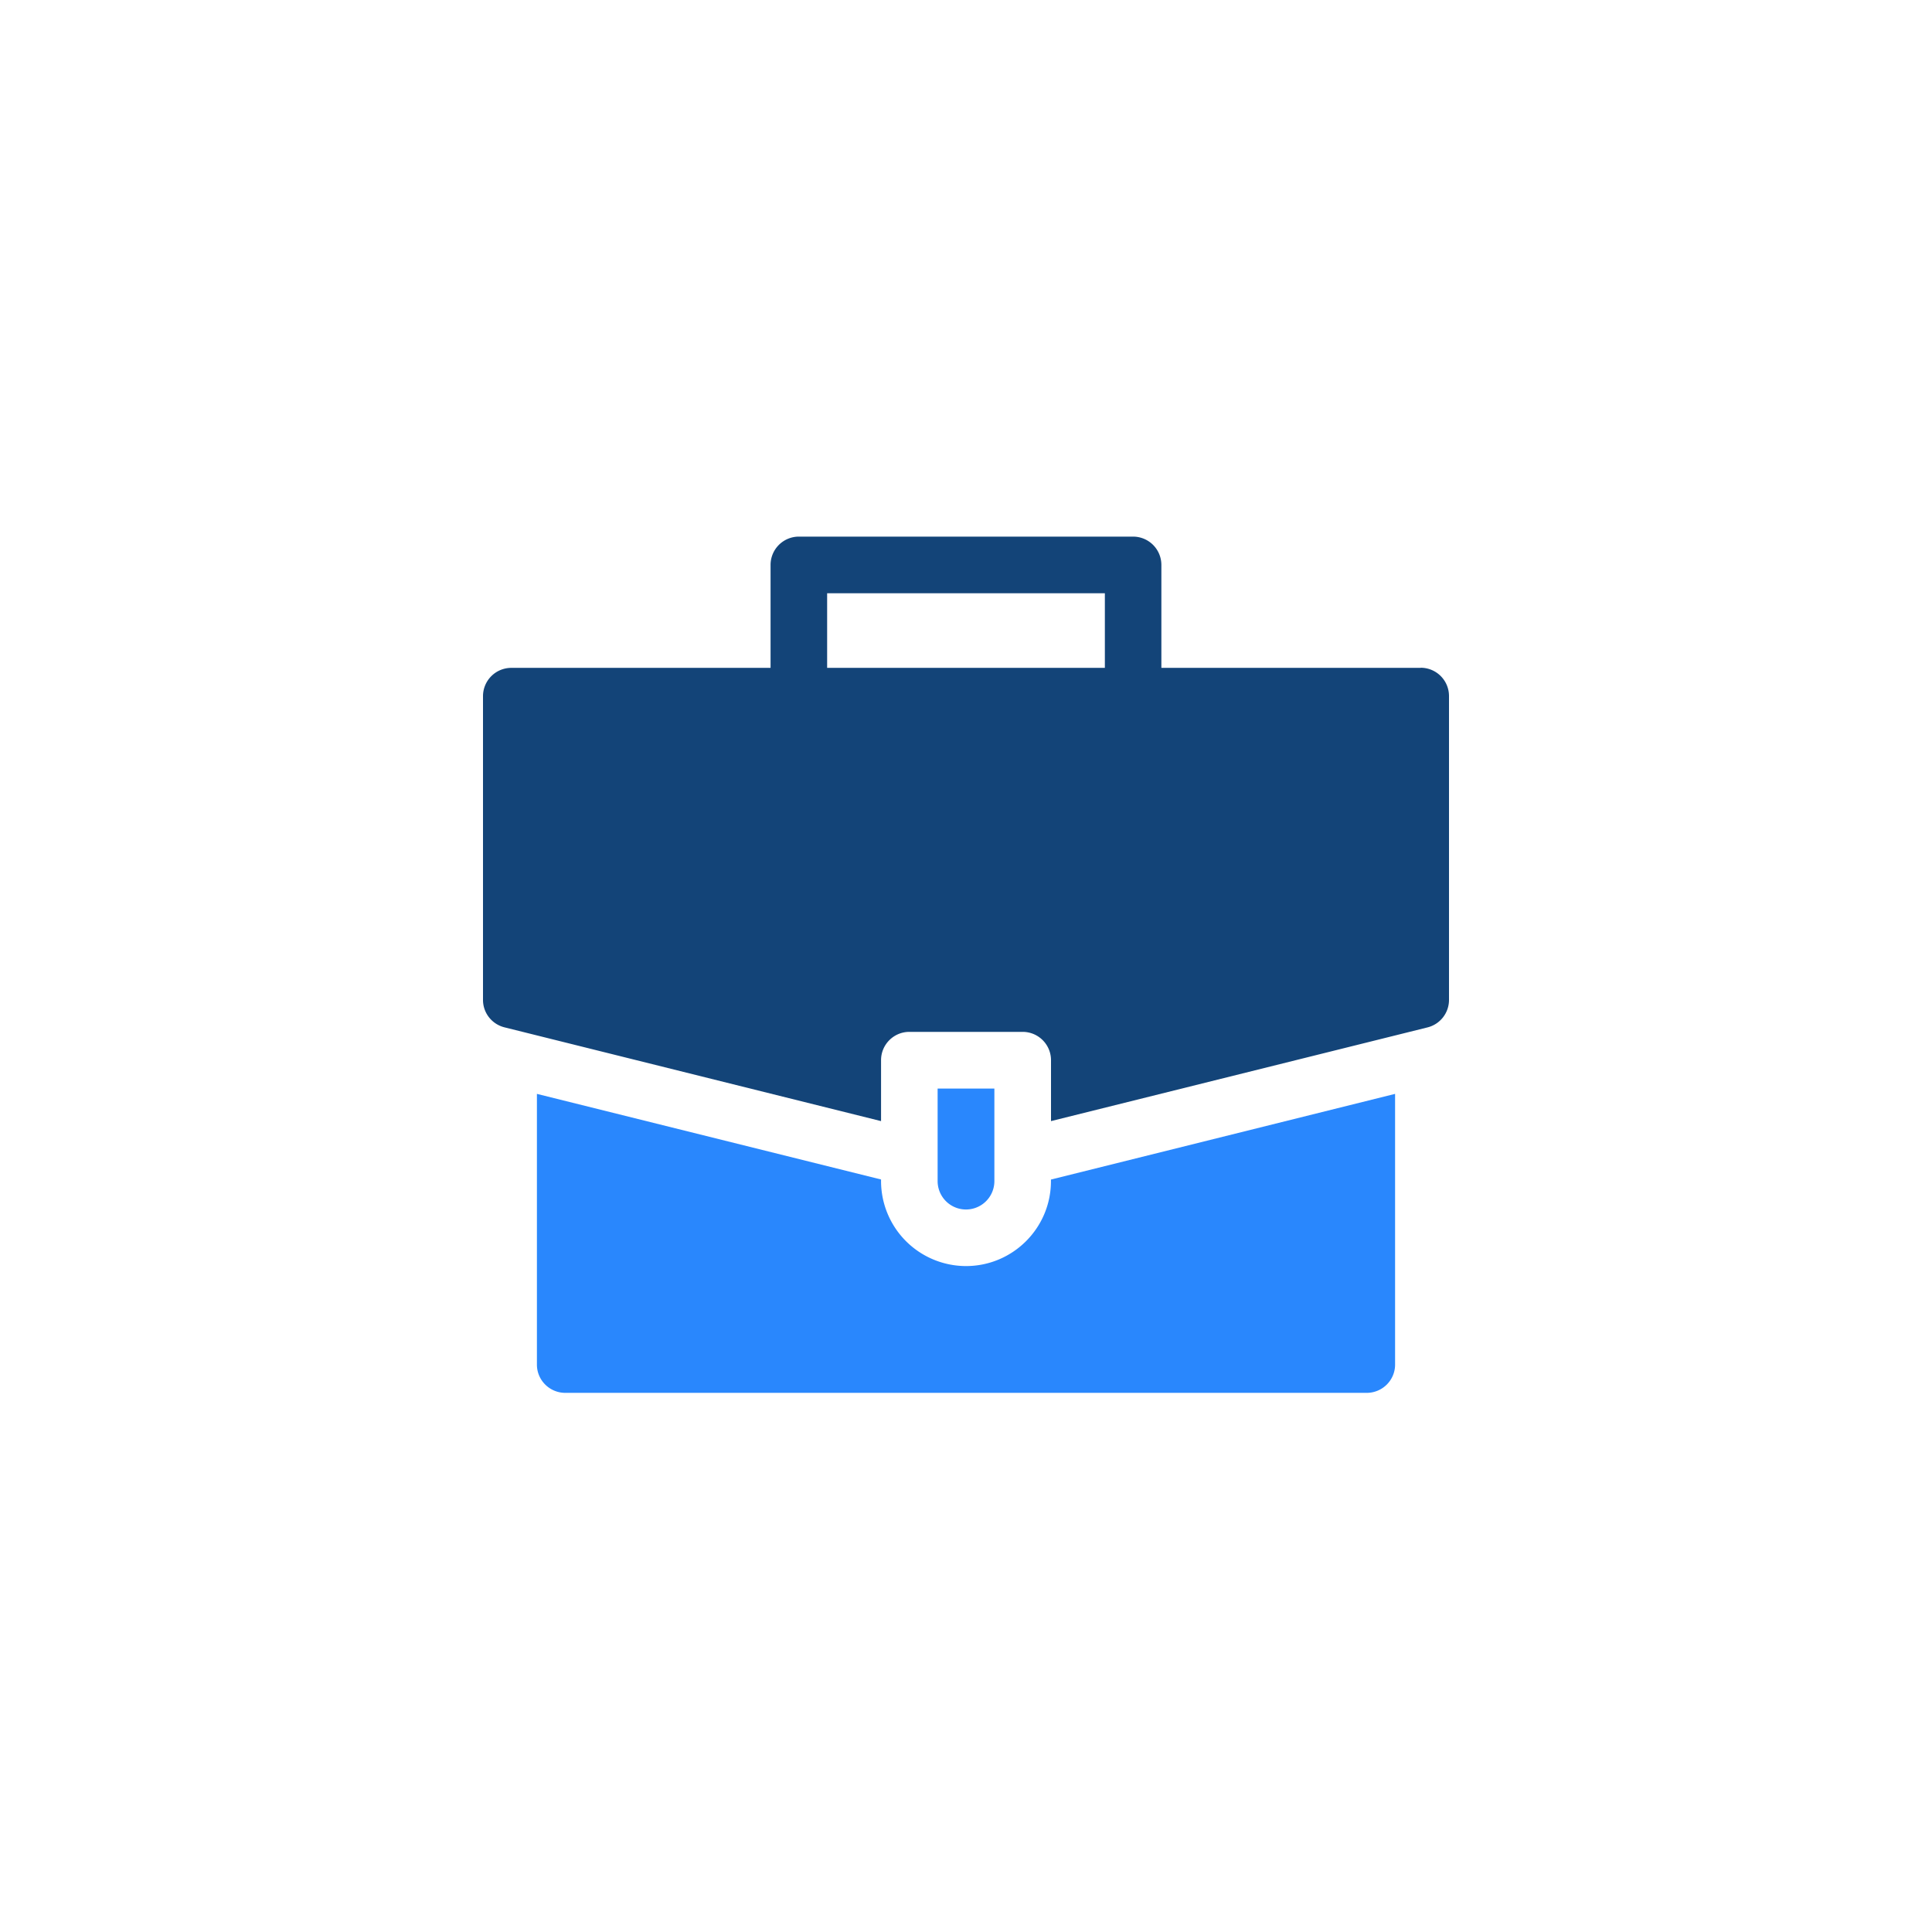 <svg width="32" height="32" fill="none" xmlns="http://www.w3.org/2000/svg"><g clip-path="url(#a)"><path d="M17.407 19.563c0 .776-.631 1.407-1.407 1.407a1.409 1.409 0 0 1-1.407-1.407v-.027l-5.7-1.418v4.484c0 .258.21.468.47.468h13.274c.26 0 .47-.21.47-.468v-4.484l-5.7 1.419v.026Z" fill="#2987FD"/><path d="M23.531 11.062h-4.295V9.358a.469.469 0 0 0-.469-.47h-5.534a.469.469 0 0 0-.47.47v1.704H8.47A.469.469 0 0 0 8 11.53v5.032c0 .215.147.402.356.454l6.237 1.553v-1.009c0-.259.21-.469.469-.469h1.876c.26 0 .47.21.47.47v1.008l6.236-1.552a.469.469 0 0 0 .356-.455V11.53a.469.469 0 0 0-.469-.47Zm-9.83-1.236H18.3v1.236H13.7V9.826Z" fill="#134478"/><path d="M16.47 19.563V18.03h-.94v1.533a.47.47 0 0 0 .94 0Z" fill="#2987FD"/></g><defs><clipPath id="a"><path fill="#fff" d="M8 8h16v16H8z"/></clipPath></defs></svg>